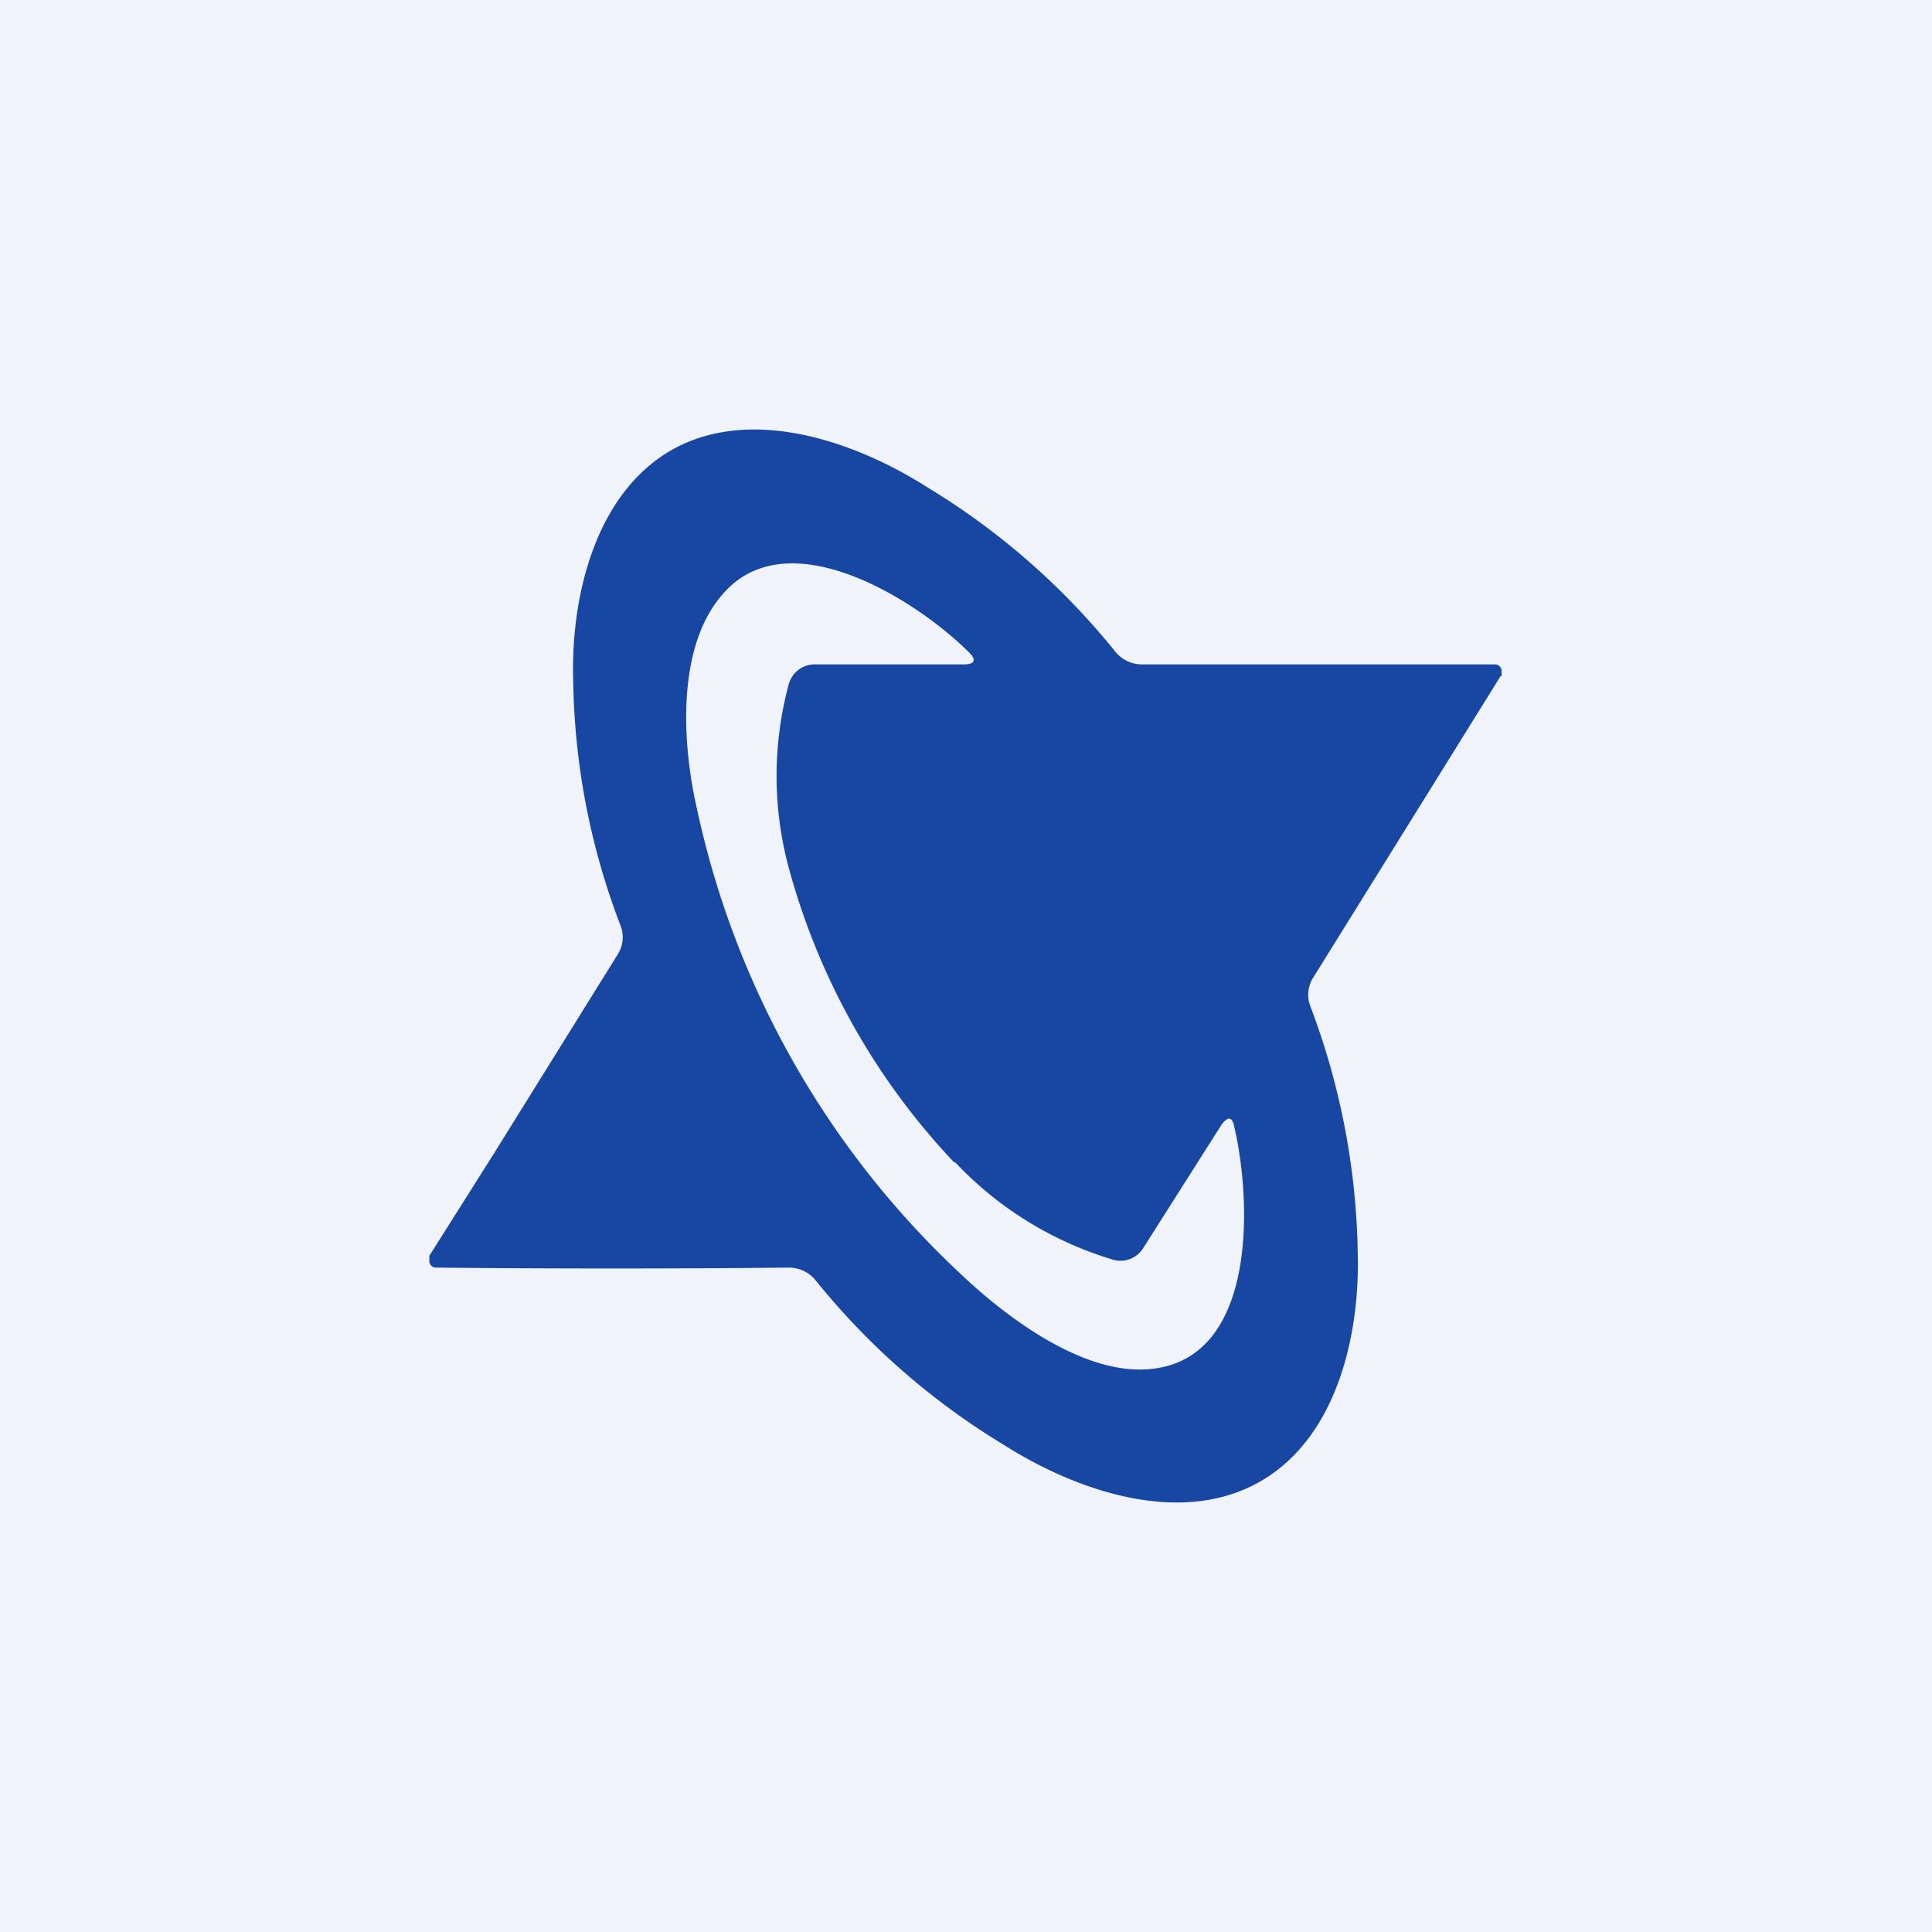 <!-- by TradingView --><svg width="18" height="18" viewBox="0 0 18 18" xmlns="http://www.w3.org/2000/svg"><path fill="#F0F3FA" d="M0 0h18v18H0z"/><path fill-rule="evenodd" d="M13.99 6.3v-.06c-.01-.03-.03-.05-.06-.05h-3.29a.32.32 0 0 1-.25-.12 6.71 6.71 0 0 0-1.75-1.53c-.66-.42-1.62-.76-2.36-.36-.73.4-.96 1.37-.94 2.14.01.8.16 1.57.44 2.3a.3.3 0 0 1-.03.28L4.6 10.75 4 11.7v.06c.01.03.03.05.06.05a165.69 165.69 0 0 0 3.29 0 .32.32 0 0 1 .25.12 6.71 6.71 0 0 0 1.75 1.53c.66.42 1.62.76 2.36.36.74-.4.96-1.37.94-2.14a6.77 6.77 0 0 0-.44-2.3.3.3 0 0 1 .03-.28l1.15-1.85.59-.95Zm-5.1 4.53a6.44 6.44 0 0 1-1.54-2.74 3.28 3.28 0 0 1 0-1.72.25.25 0 0 1 .25-.18h1.38c.1 0 .12-.04.05-.11-.5-.5-1.7-1.25-2.3-.54-.42.48-.38 1.36-.24 1.98a8.32 8.32 0 0 0 2.44 4.33c.46.44 1.2.99 1.83.9.95-.13.9-1.56.74-2.25-.02-.1-.06-.1-.12-.02l-.73 1.15a.25.25 0 0 1-.3.1 3.33 3.33 0 0 1-1.45-.9Z" fill="#1747A3"/></svg>